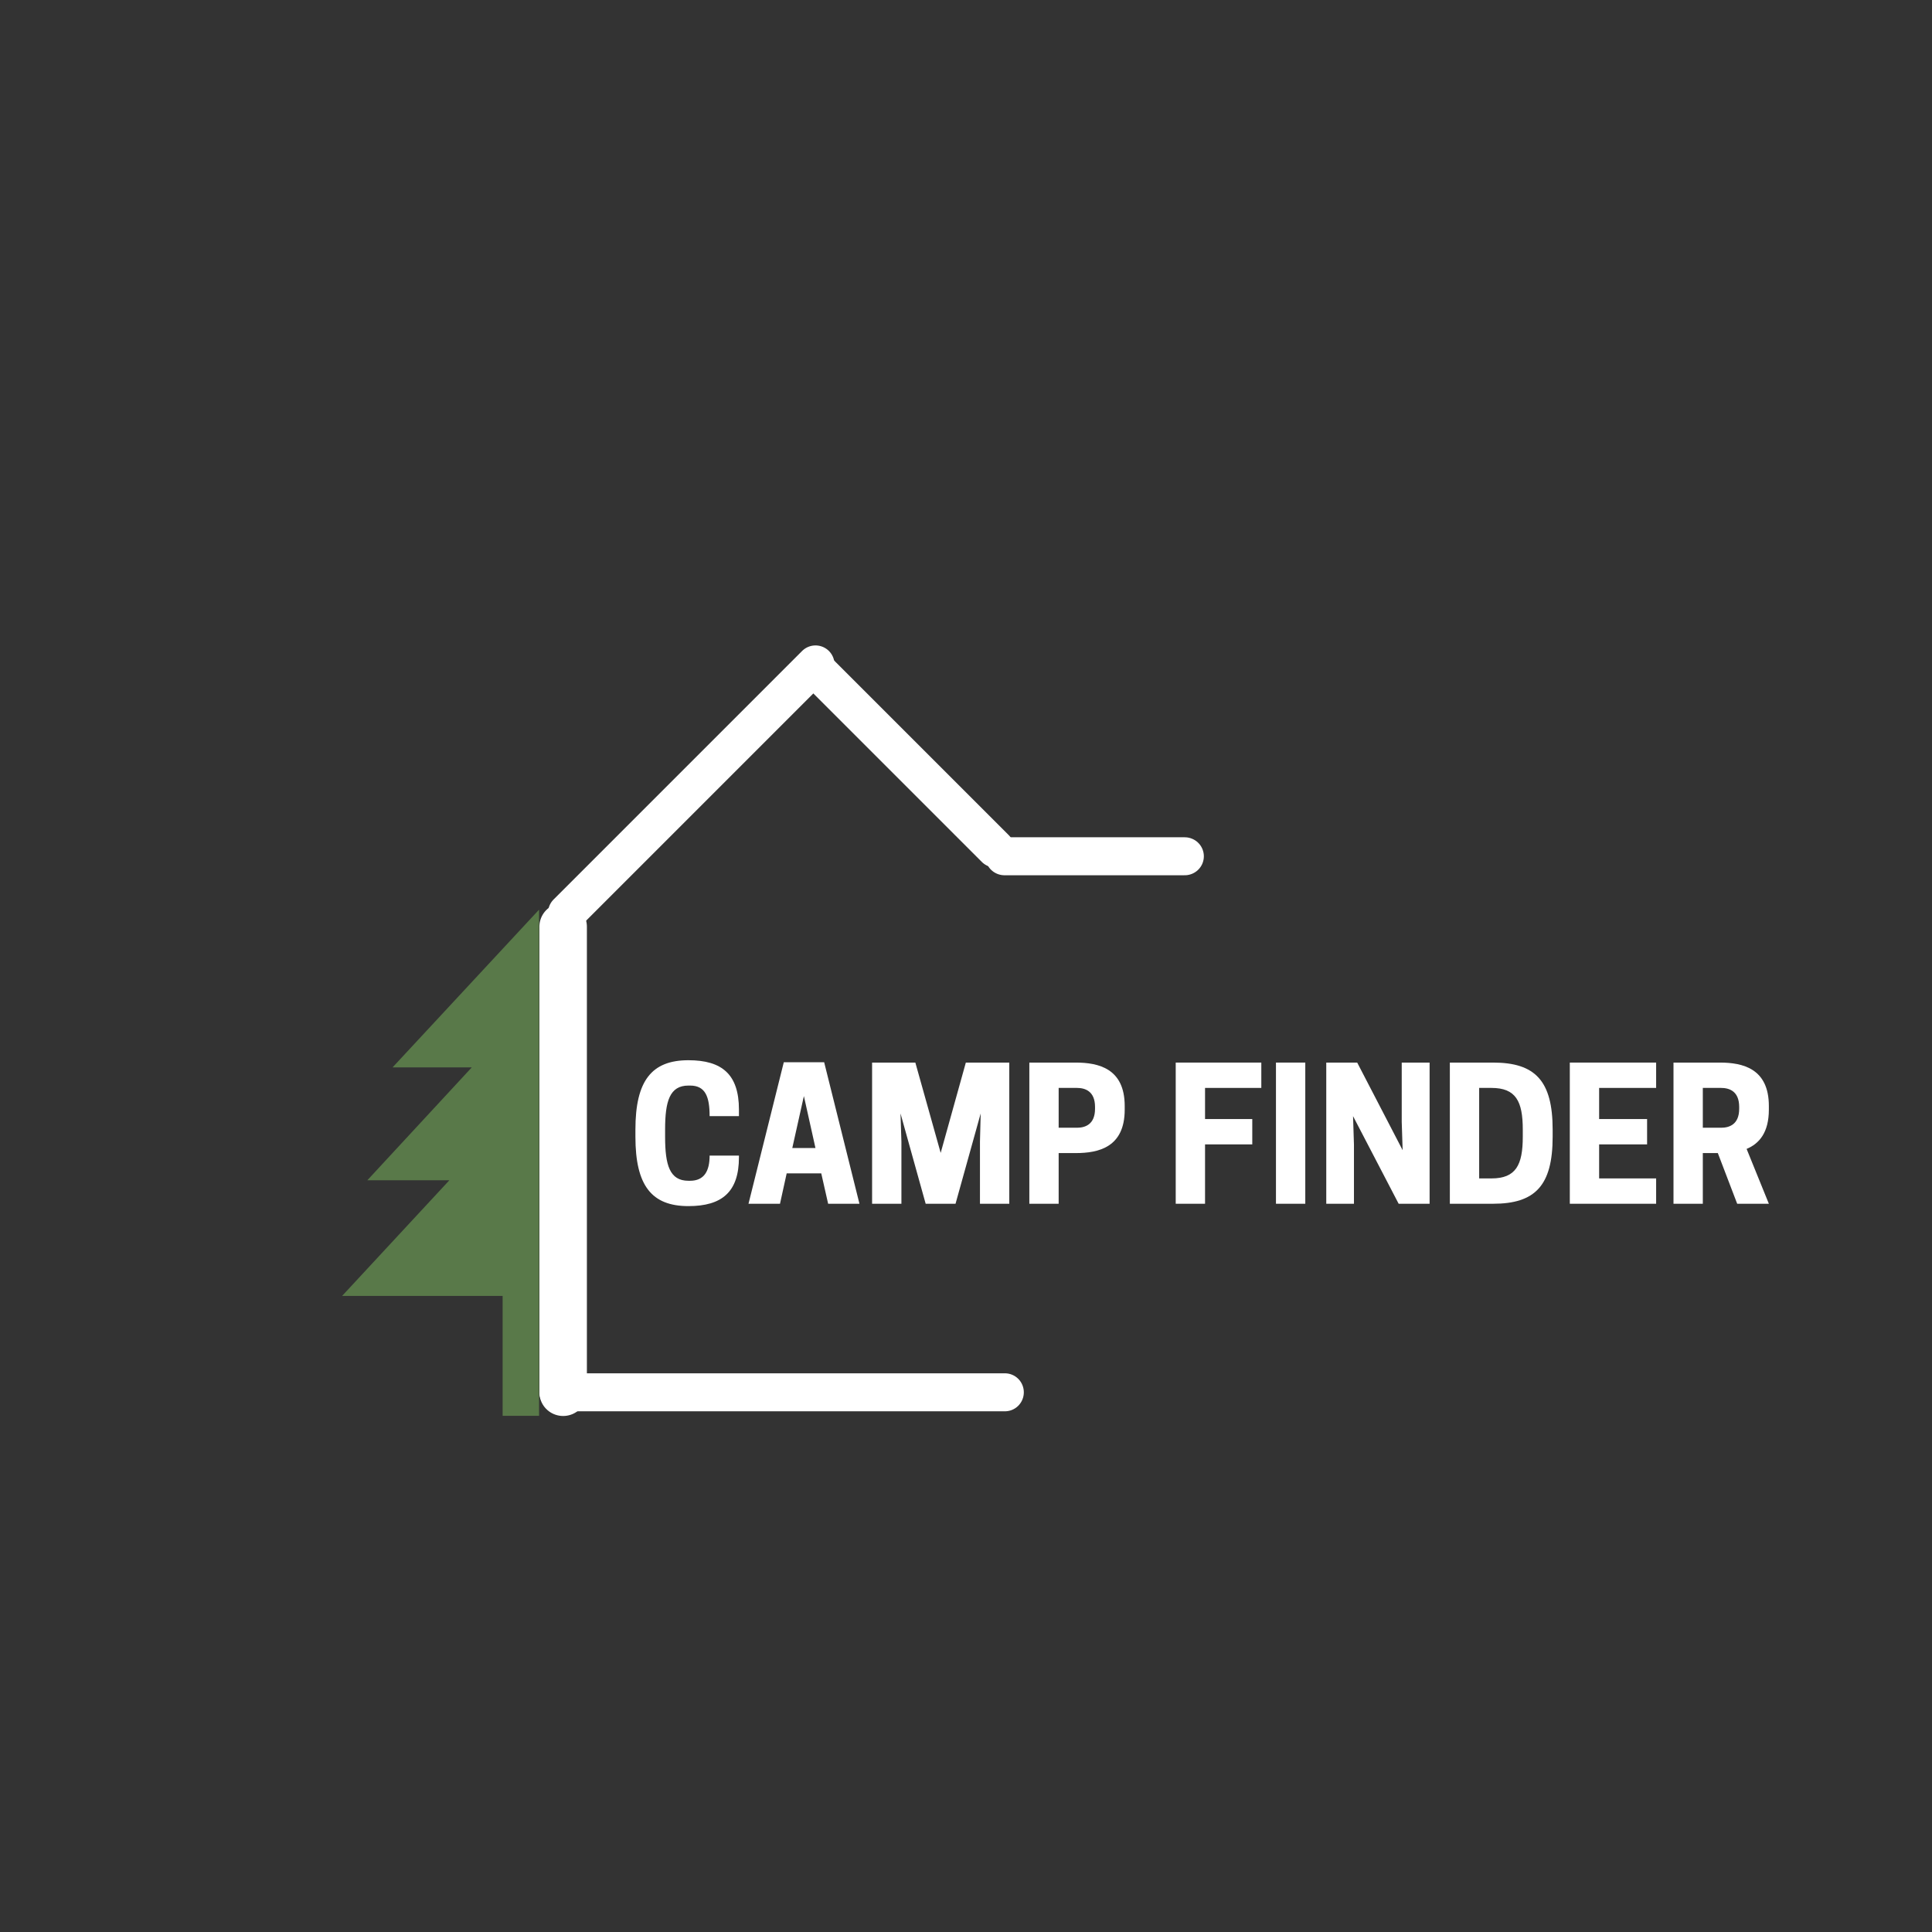 <?xml version="1.0" encoding="UTF-8"?><svg xmlns="http://www.w3.org/2000/svg" xmlns:xlink="http://www.w3.org/1999/xlink" width="375" zoomAndPan="magnify" viewBox="0 0 375 375" height="375" preserveAspectRatio="xMidYMid meet" version="1.0"><rect x="0" y="0" width="375" height="375" fill="#333333" stroke="none"/><defs><g><g id="glyph-0-0"><path d="M 7.133 -13 L 7.133 -14.402 C 7.133 -19.883 8.008 -22.941 11.664 -22.941 L 11.98 -22.941 C 14.965 -22.941 15.773 -20.762 15.773 -17.004 L 21.465 -17.004 L 21.465 -18.27 C 21.465 -25.117 18.164 -27.859 11.664 -27.859 C 4.531 -27.859 1.371 -23.887 1.371 -14.402 L 1.371 -13 C 1.371 -3.512 4.531 0.457 11.664 0.457 C 18.164 0.457 21.465 -2.285 21.465 -9.027 L 21.465 -9.344 L 15.773 -9.344 C 15.773 -6.395 14.754 -4.461 11.98 -4.461 L 11.664 -4.461 C 8.008 -4.461 7.133 -7.52 7.133 -13 Z M 7.133 -13 "/></g><g id="glyph-0-1"><path d="M 7.344 -27.473 L 0.492 0 L 6.605 0 L 7.902 -5.902 L 14.613 -5.902 L 15.949 0 L 22.027 0 L 15.176 -27.473 Z M 11.242 -20.902 L 13.488 -10.82 L 8.992 -10.82 Z M 11.242 -20.902 "/></g><g id="glyph-0-2"><path d="M 23.047 -17.531 L 22.906 -12.051 L 22.906 0 L 28.598 0 L 28.598 -27.402 L 20.164 -27.402 L 15.281 -9.871 L 10.363 -27.402 L 1.969 -27.402 L 1.969 0 L 7.66 0 L 7.66 -12.051 L 7.484 -17.531 L 12.367 0 L 18.164 0 Z M 23.047 -17.531 "/></g><g id="glyph-0-3"><path d="M 7.66 -9.836 L 10.961 -9.836 C 15.422 -9.836 20.48 -10.961 20.48 -18.27 L 20.48 -18.969 C 20.48 -26.242 15.422 -27.402 10.961 -27.402 L 1.969 -27.402 L 1.969 0 L 7.66 0 Z M 7.66 -14.754 L 7.66 -22.484 L 11.207 -22.484 C 12.754 -22.484 14.719 -21.887 14.719 -18.793 L 14.719 -18.441 C 14.719 -15.352 12.754 -14.754 11.207 -14.754 Z M 7.66 -14.754 "/></g><g id="glyph-0-4"/><g id="glyph-0-5"><path d="M 1.969 -27.402 L 1.969 0 L 7.66 0 L 7.66 -11.523 L 16.828 -11.523 L 16.828 -16.441 L 7.66 -16.441 L 7.66 -22.484 L 18.582 -22.484 L 18.582 -27.402 Z M 1.969 -27.402 "/></g><g id="glyph-0-6"><path d="M 7.836 -27.402 L 2.145 -27.402 L 2.145 0 L 7.836 0 Z M 7.836 -27.402 "/></g><g id="glyph-0-7"><path d="M 22.027 -27.402 L 16.617 -27.402 L 16.617 -15.914 L 16.793 -10.398 L 7.973 -27.402 L 1.969 -27.402 L 1.969 0 L 7.344 0 L 7.344 -11.488 L 7.168 -17.004 L 16.02 0 L 22.027 0 Z M 22.027 -27.402 "/></g><g id="glyph-0-8"><path d="M 21.922 -13 L 21.922 -14.402 C 21.922 -23.887 18.512 -27.402 10.363 -27.402 L 1.969 -27.402 L 1.969 0 L 10.363 0 C 18.512 0 21.922 -3.512 21.922 -13 Z M 7.66 -4.918 L 7.66 -22.484 L 10.047 -22.484 C 14.789 -22.484 16.125 -19.883 16.125 -14.402 L 16.125 -13 C 16.125 -7.52 14.789 -4.918 10.047 -4.918 Z M 7.66 -4.918 "/></g><g id="glyph-0-9"><path d="M 1.969 -27.402 L 1.969 0 L 18.723 0 L 18.723 -4.918 L 7.66 -4.918 L 7.66 -11.523 L 16.969 -11.523 L 16.969 -16.441 L 7.66 -16.441 L 7.66 -22.484 L 18.723 -22.484 L 18.723 -27.402 Z M 1.969 -27.402 "/></g><g id="glyph-0-10"><path d="M 7.66 -9.836 L 10.574 -9.836 L 14.332 0 L 20.48 0 L 16.16 -10.645 C 18.617 -11.664 20.48 -13.84 20.48 -18.27 L 20.48 -18.969 C 20.48 -26.242 15.422 -27.402 10.961 -27.402 L 1.969 -27.402 L 1.969 0 L 7.66 0 Z M 7.66 -14.754 L 7.66 -22.484 L 11.207 -22.484 C 12.754 -22.484 14.719 -21.887 14.719 -18.793 L 14.719 -18.441 C 14.719 -15.352 12.754 -14.754 11.207 -14.754 Z M 7.66 -14.754 "/></g></g><clipPath id="clip-0"><path d="M 66.383 176.562 L 104.633 176.562 L 104.633 274.812 L 66.383 274.812 Z M 66.383 176.562 " clip-rule="nonzero"/></clipPath></defs><g clip-path="url(#clip-0)"><path fill="rgb(34.9%, 47.449%, 28.629%)" d="M 142.867 251.543 L 122.051 229.09 L 137.969 229.09 L 117.695 207.18 L 133.07 207.18 L 104.633 176.562 L 76.195 207.18 L 91.57 207.18 L 71.297 229.09 L 87.219 229.09 L 66.398 251.543 L 97.559 251.543 L 97.559 274.812 L 111.844 274.812 L 111.844 251.543 Z M 142.867 251.543 " fill-opacity="1" fill-rule="nonzero"/></g><path stroke-linecap="round" transform="matrix(5.211, -5.211, 5.213, 5.213, 107.452, 179.801)" fill="none" stroke-linejoin="miter" d="M 0.5 0 L 9.756 0 " stroke="rgb(100%, 100%, 100%)" stroke-width="1" stroke-opacity="1" stroke-miterlimit="4"/><path stroke-linecap="round" transform="matrix(0, -9.142, 9.216, 0, 109.308, 274.841)" fill="none" stroke-linejoin="miter" d="M 0.5 0 L 10.39 0 " stroke="rgb(100%, 100%, 100%)" stroke-width="1" stroke-opacity="1" stroke-miterlimit="4"/><path stroke-linecap="round" transform="matrix(7.332, 0, 0, 7.373, 104.712, 270.245)" fill="none" stroke-linejoin="miter" d="M 0.5 0 L 12.322 0 " stroke="rgb(100%, 100%, 100%)" stroke-width="1" stroke-opacity="1" stroke-miterlimit="4"/><path stroke-linecap="round" transform="matrix(5.178, 5.178, -5.213, 5.213, 156.67, 128.185)" fill="none" stroke-linejoin="miter" d="M 0.5 0 L 7.052 0 " stroke="rgb(100%, 100%, 100%)" stroke-width="1" stroke-opacity="1" stroke-miterlimit="4"/><path stroke-linecap="round" transform="matrix(7.428, 0, 0, 7.373, 191.26, 166.201)" fill="none" stroke-linejoin="miter" d="M 0.5 -0 L 5.209 -0 " stroke="rgb(100%, 100%, 100%)" stroke-width="1" stroke-opacity="1" stroke-miterlimit="4"/><g fill="rgb(100%, 100%, 100%)" fill-opacity="1"><use x="121.963" y="233.648" xmlns:xlink="http://www.w3.org/1999/xlink" xlink:href="#glyph-0-0" xlink:type="simple" xlink:actuate="onLoad" xlink:show="embed"/></g><g fill="rgb(100%, 100%, 100%)" fill-opacity="1"><use x="144.792" y="233.648" xmlns:xlink="http://www.w3.org/1999/xlink" xlink:href="#glyph-0-1" xlink:type="simple" xlink:actuate="onLoad" xlink:show="embed"/></g><g fill="rgb(100%, 100%, 100%)" fill-opacity="1"><use x="167.304" y="233.648" xmlns:xlink="http://www.w3.org/1999/xlink" xlink:href="#glyph-0-2" xlink:type="simple" xlink:actuate="onLoad" xlink:show="embed"/></g><g fill="rgb(100%, 100%, 100%)" fill-opacity="1"><use x="197.825" y="233.648" xmlns:xlink="http://www.w3.org/1999/xlink" xlink:href="#glyph-0-3" xlink:type="simple" xlink:actuate="onLoad" xlink:show="embed"/></g><g fill="rgb(100%, 100%, 100%)" fill-opacity="1"><use x="219.213" y="233.648" xmlns:xlink="http://www.w3.org/1999/xlink" xlink:href="#glyph-0-4" xlink:type="simple" xlink:actuate="onLoad" xlink:show="embed"/></g><g fill="rgb(100%, 100%, 100%)" fill-opacity="1"><use x="226.238" y="233.648" xmlns:xlink="http://www.w3.org/1999/xlink" xlink:href="#glyph-0-5" xlink:type="simple" xlink:actuate="onLoad" xlink:show="embed"/></g><g fill="rgb(100%, 100%, 100%)" fill-opacity="1"><use x="245.519" y="233.648" xmlns:xlink="http://www.w3.org/1999/xlink" xlink:href="#glyph-0-6" xlink:type="simple" xlink:actuate="onLoad" xlink:show="embed"/></g><g fill="rgb(100%, 100%, 100%)" fill-opacity="1"><use x="255.458" y="233.648" xmlns:xlink="http://www.w3.org/1999/xlink" xlink:href="#glyph-0-7" xlink:type="simple" xlink:actuate="onLoad" xlink:show="embed"/></g><g fill="rgb(100%, 100%, 100%)" fill-opacity="1"><use x="279.446" y="233.648" xmlns:xlink="http://www.w3.org/1999/xlink" xlink:href="#glyph-0-8" xlink:type="simple" xlink:actuate="onLoad" xlink:show="embed"/></g><g fill="rgb(100%, 100%, 100%)" fill-opacity="1"><use x="302.731" y="233.648" xmlns:xlink="http://www.w3.org/1999/xlink" xlink:href="#glyph-0-9" xlink:type="simple" xlink:actuate="onLoad" xlink:show="embed"/></g><g fill="rgb(100%, 100%, 100%)" fill-opacity="1"><use x="322.855" y="233.648" xmlns:xlink="http://www.w3.org/1999/xlink" xlink:href="#glyph-0-10" xlink:type="simple" xlink:actuate="onLoad" xlink:show="embed"/></g></svg>